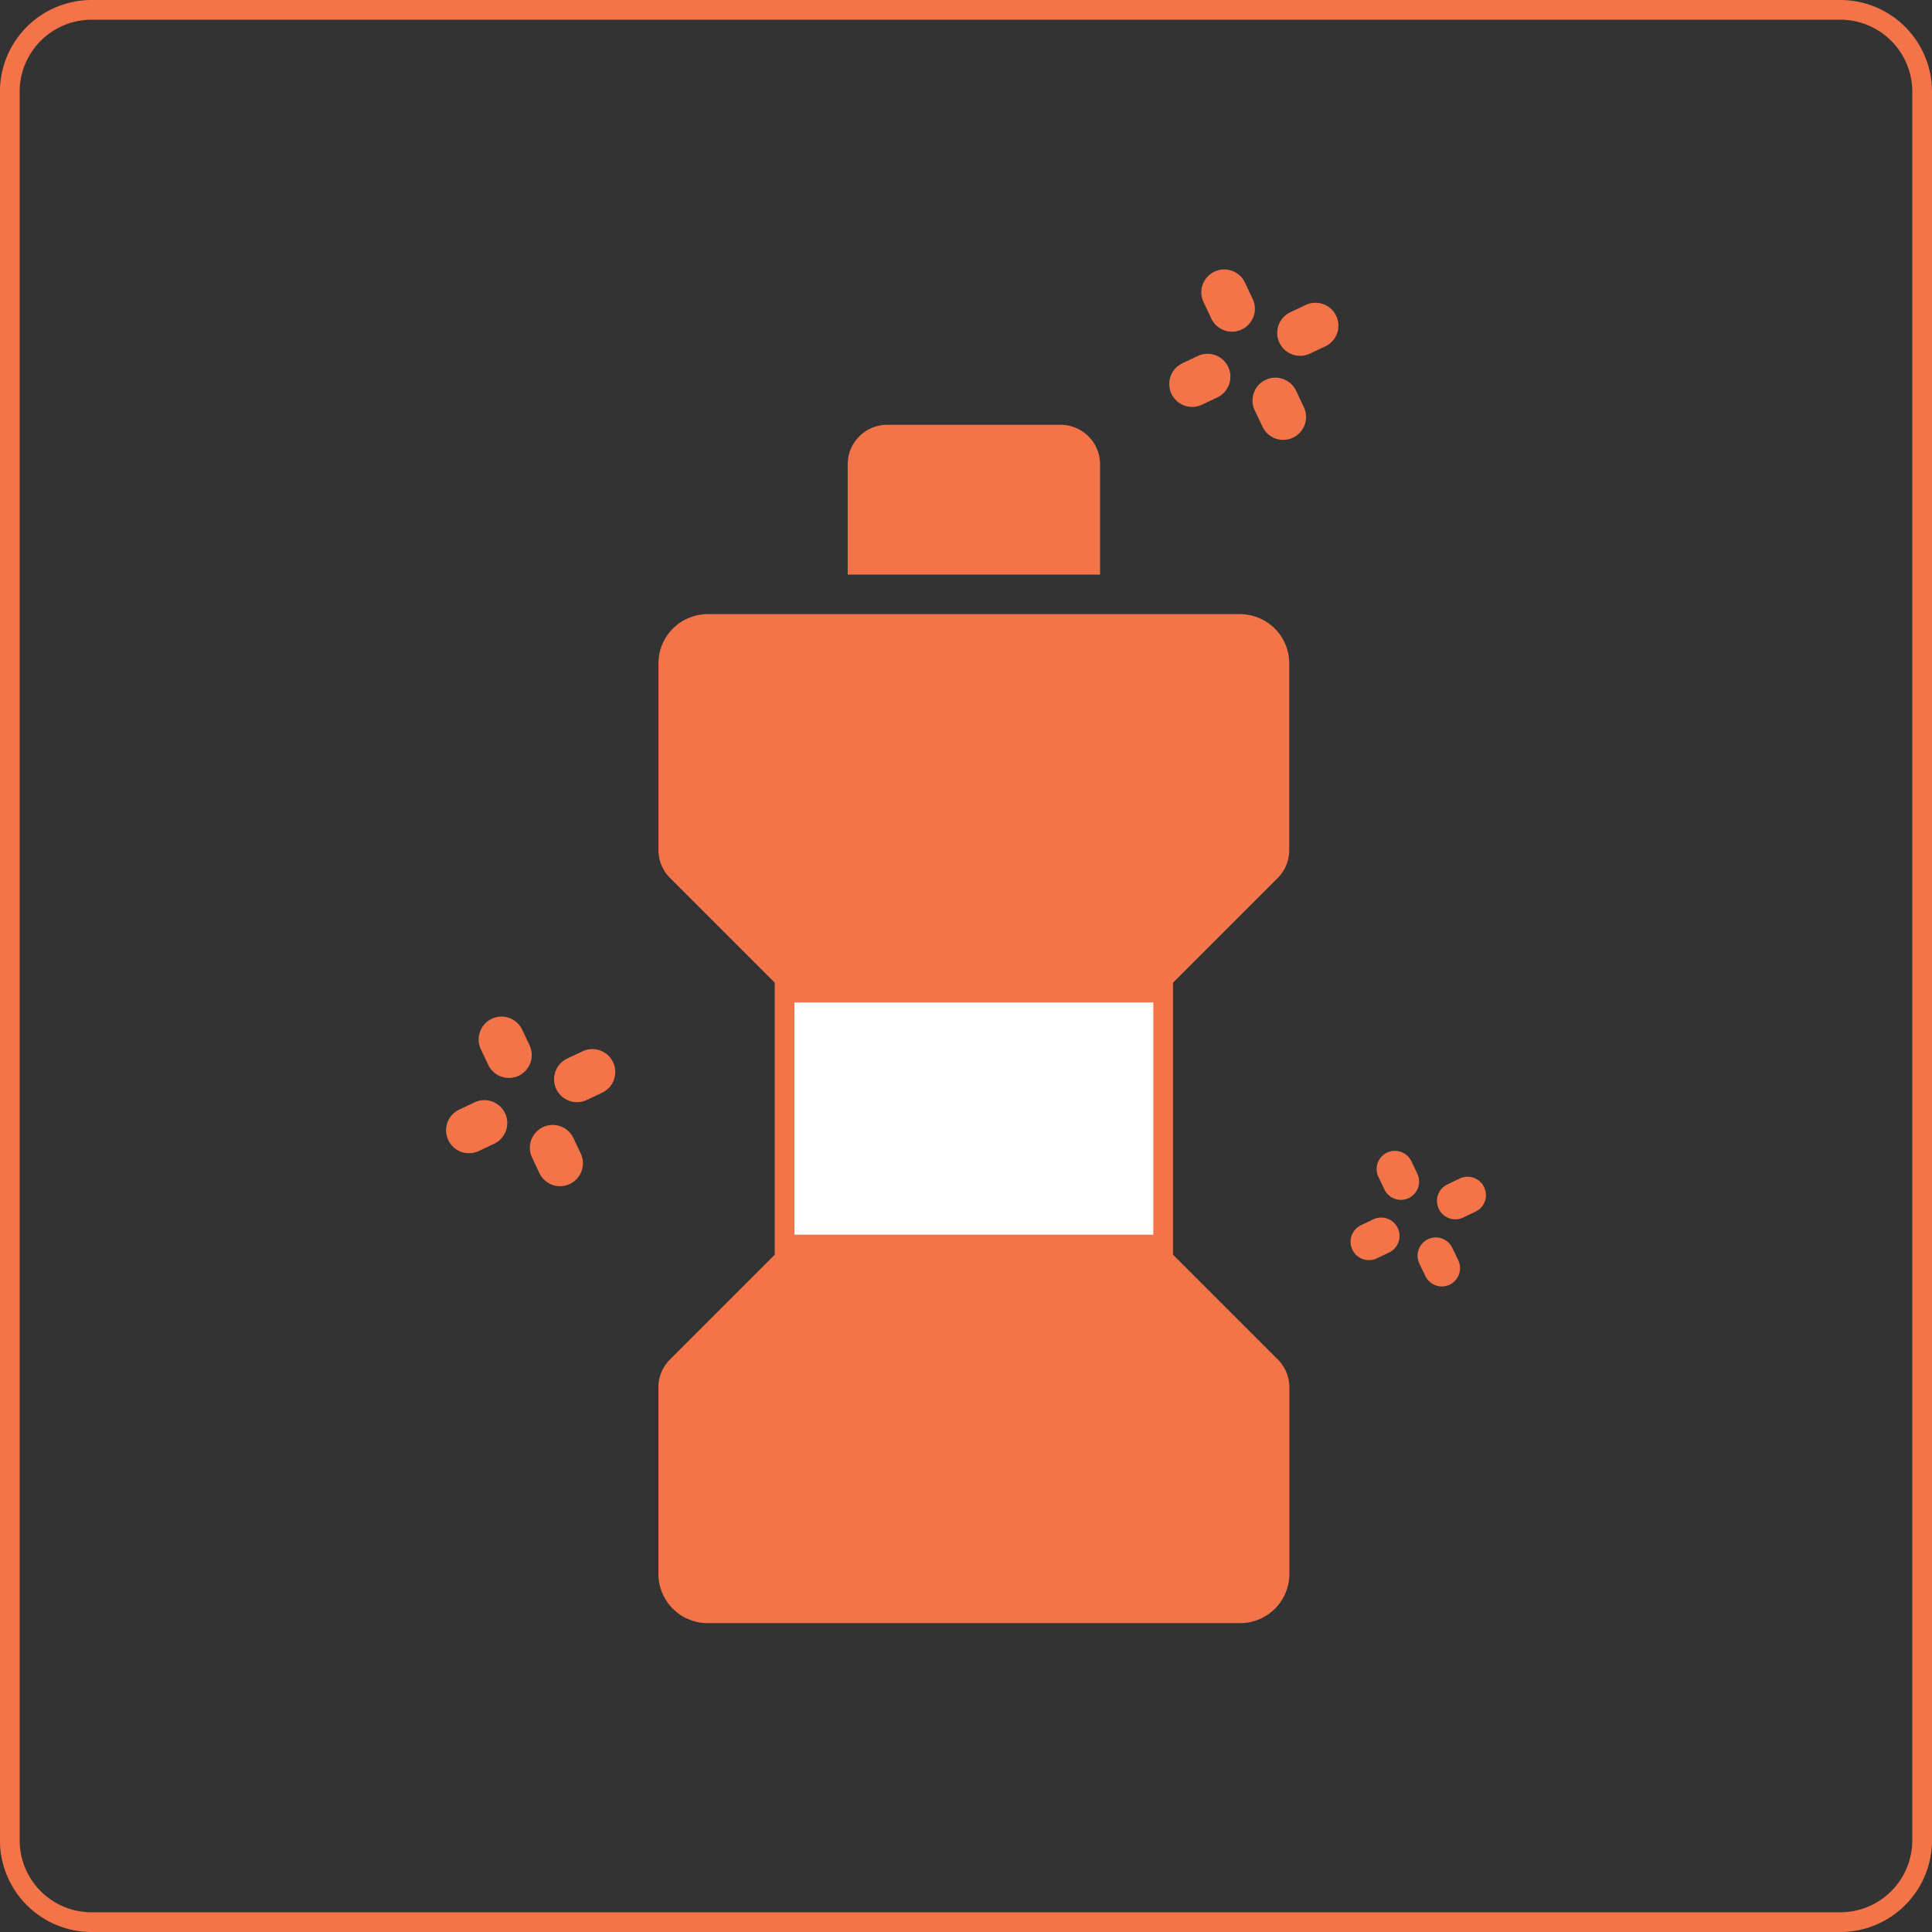 <svg xmlns="http://www.w3.org/2000/svg" width="98" height="98" viewBox="0 0 98 98">
  <rect x="0" y="0" width="98" height="98" fill="#333333" stroke="none"/>
  <g id="Group_339" data-name="Group 339" transform="translate(-103.88 -638.672)">
    <path id="Path_160" data-name="Path 160" d="M0,0H-88.7a4.151,4.151,0,0,1-4.151-4.152v-88.7A4.151,4.151,0,0,1-88.7-97H0a4.152,4.152,0,0,1,4.152,4.152v88.7A4.152,4.152,0,0,1,0,0Z" transform="translate(197.228 736.172)" fill="none" stroke="#f37448" stroke-miterlimit="10" stroke-width="1"/>
    <path id="Path_182" data-name="Path 182" d="M0,0H-27.006a2.5,2.5,0,0,1-2.5-2.5v-9.459a2,2,0,0,1,.586-1.415l5.814-5.814H-3.9l5.814,5.814A2,2,0,0,1,2.5-11.956V-2.5A2.5,2.5,0,0,1,0,0" transform="translate(166.783 721.005)" fill="#f37448"/>
    <path id="Path_183" data-name="Path 183" d="M0,0-5.814,5.814h-19.2L-30.828,0a2,2,0,0,1-.586-1.415v-9.467a2.5,2.5,0,0,1,2.5-2.5H-1.918a2.5,2.5,0,0,1,2.5,2.5v9.467A2,2,0,0,1,0,0" transform="translate(168.694 683.206)" fill="#f37448"/>
    <path id="Path_184" data-name="Path 184" d="M0,0H-12.8V-5.595A2.005,2.005,0,0,1-10.8-7.6h8.79A2.005,2.005,0,0,1,0-5.595Z" transform="translate(159.68 667.819)" fill="#f37448"/>
    <path id="Path_186" data-name="Path 186" d="M72.88-211.158H53.68V-223.94h19.2Z" transform="translate(90 912.96)" fill="#fff" stroke="#f37448" stroke-miterlimit="10" stroke-width="1"/>
    <path id="Path_187" data-name="Path 187" d="M0,0A1.162,1.162,0,0,0,.529-1.554L.158-2.339a1.162,1.162,0,0,0-1.529-.6,1.159,1.159,0,0,0-.6,1.529q.014.032.03.063l.371.785A1.159,1.159,0,0,0-.03.014Z" transform="translate(166.886 655.376)" fill="#f37448"/>
    <path id="Path_188" data-name="Path 188" d="M0,0A1.162,1.162,0,0,0,.553-1.546,1.162,1.162,0,0,0-.993-2.1l-.782.37A1.161,1.161,0,0,0-2.327-.185,1.162,1.162,0,0,0-.781.37Z" transform="translate(165.628 658.831)" fill="#f37448"/>
    <path id="Path_189" data-name="Path 189" d="M0,0A1.161,1.161,0,0,0,.553-1.546,1.162,1.162,0,0,0-.993-2.1l-.782.37A1.161,1.161,0,0,0-2.327-.185,1.161,1.161,0,0,0-.782.369Z" transform="translate(171.105 656.241)" fill="#f37448"/>
    <path id="Path_190" data-name="Path 190" d="M0,0A1.163,1.163,0,0,0,.529-1.554L.157-2.34a1.16,1.16,0,0,0-1.528-.6,1.159,1.159,0,0,0-.6,1.528q.013.031.03.063l.372.786A1.161,1.161,0,0,0-.031.015Z" transform="translate(169.482 660.866)" fill="#f37448"/>
    <path id="Path_191" data-name="Path 191" d="M0,0A1.163,1.163,0,0,0,.528-1.555L.157-2.34A1.161,1.161,0,0,0-1.4-2.873,1.16,1.16,0,0,0-1.94-1.349l.371.785A1.162,1.162,0,0,0-.031.015Z" transform="translate(130.206 693.232)" fill="#f37448"/>
    <path id="Path_192" data-name="Path 192" d="M0,0A1.161,1.161,0,0,0,.552-1.548,1.162,1.162,0,0,0-.994-2.1l-.784.371A1.16,1.16,0,0,0-2.329-.187,1.16,1.16,0,0,0-.784.37Z" transform="translate(128.947 696.688)" fill="#f37448"/>
    <path id="Path_193" data-name="Path 193" d="M0,0A1.162,1.162,0,0,0,.552-1.548,1.162,1.162,0,0,0-.994-2.1l-.783.37A1.161,1.161,0,0,0-2.329-.187,1.161,1.161,0,0,0-.783.37Z" transform="translate(134.425 694.099)" fill="#f37448"/>
    <path id="Path_194" data-name="Path 194" d="M0,0A1.163,1.163,0,0,0,.529-1.554l-.37-.782A1.162,1.162,0,0,0-1.395-2.87a1.161,1.161,0,0,0-.543,1.525l.37.783A1.16,1.16,0,0,0-.031.015Z" transform="translate(132.801 698.722)" fill="#f37448"/>
    <path id="Path_195" data-name="Path 195" d="M0,0A.93.93,0,0,0,.422-1.244l-.3-.628A.929.929,0,0,0-1.117-2.3a.928.928,0,0,0-.435,1.219l.3.628A.929.929,0,0,0-.025.012Z" transform="translate(175.346 699.441)" fill="#f37448"/>
    <path id="Path_196" data-name="Path 196" d="M0,0A.929.929,0,0,0,.441-1.239.929.929,0,0,0-.8-1.682l-.627.3A.928.928,0,0,0-1.863-.149.929.929,0,0,0-.627.3Z" transform="translate(174.34 702.205)" fill="#f37448"/>
    <path id="Path_197" data-name="Path 197" d="M0,0A.929.929,0,0,0,.441-1.239.929.929,0,0,0-.8-1.682l-.626.3A.928.928,0,0,0-1.863-.149.929.929,0,0,0-.626.3Z" transform="translate(178.722 700.134)" fill="#f37448"/>
    <path id="Path_198" data-name="Path 198" d="M0,0A.93.93,0,0,0,.423-1.243l-.3-.626A.931.931,0,0,0-1.116-2.3a.931.931,0,0,0-.435,1.221l.3.626A.929.929,0,0,0-.025.012Z" transform="translate(177.422 703.833)" fill="#f37448"/>
  </g>
</svg>
